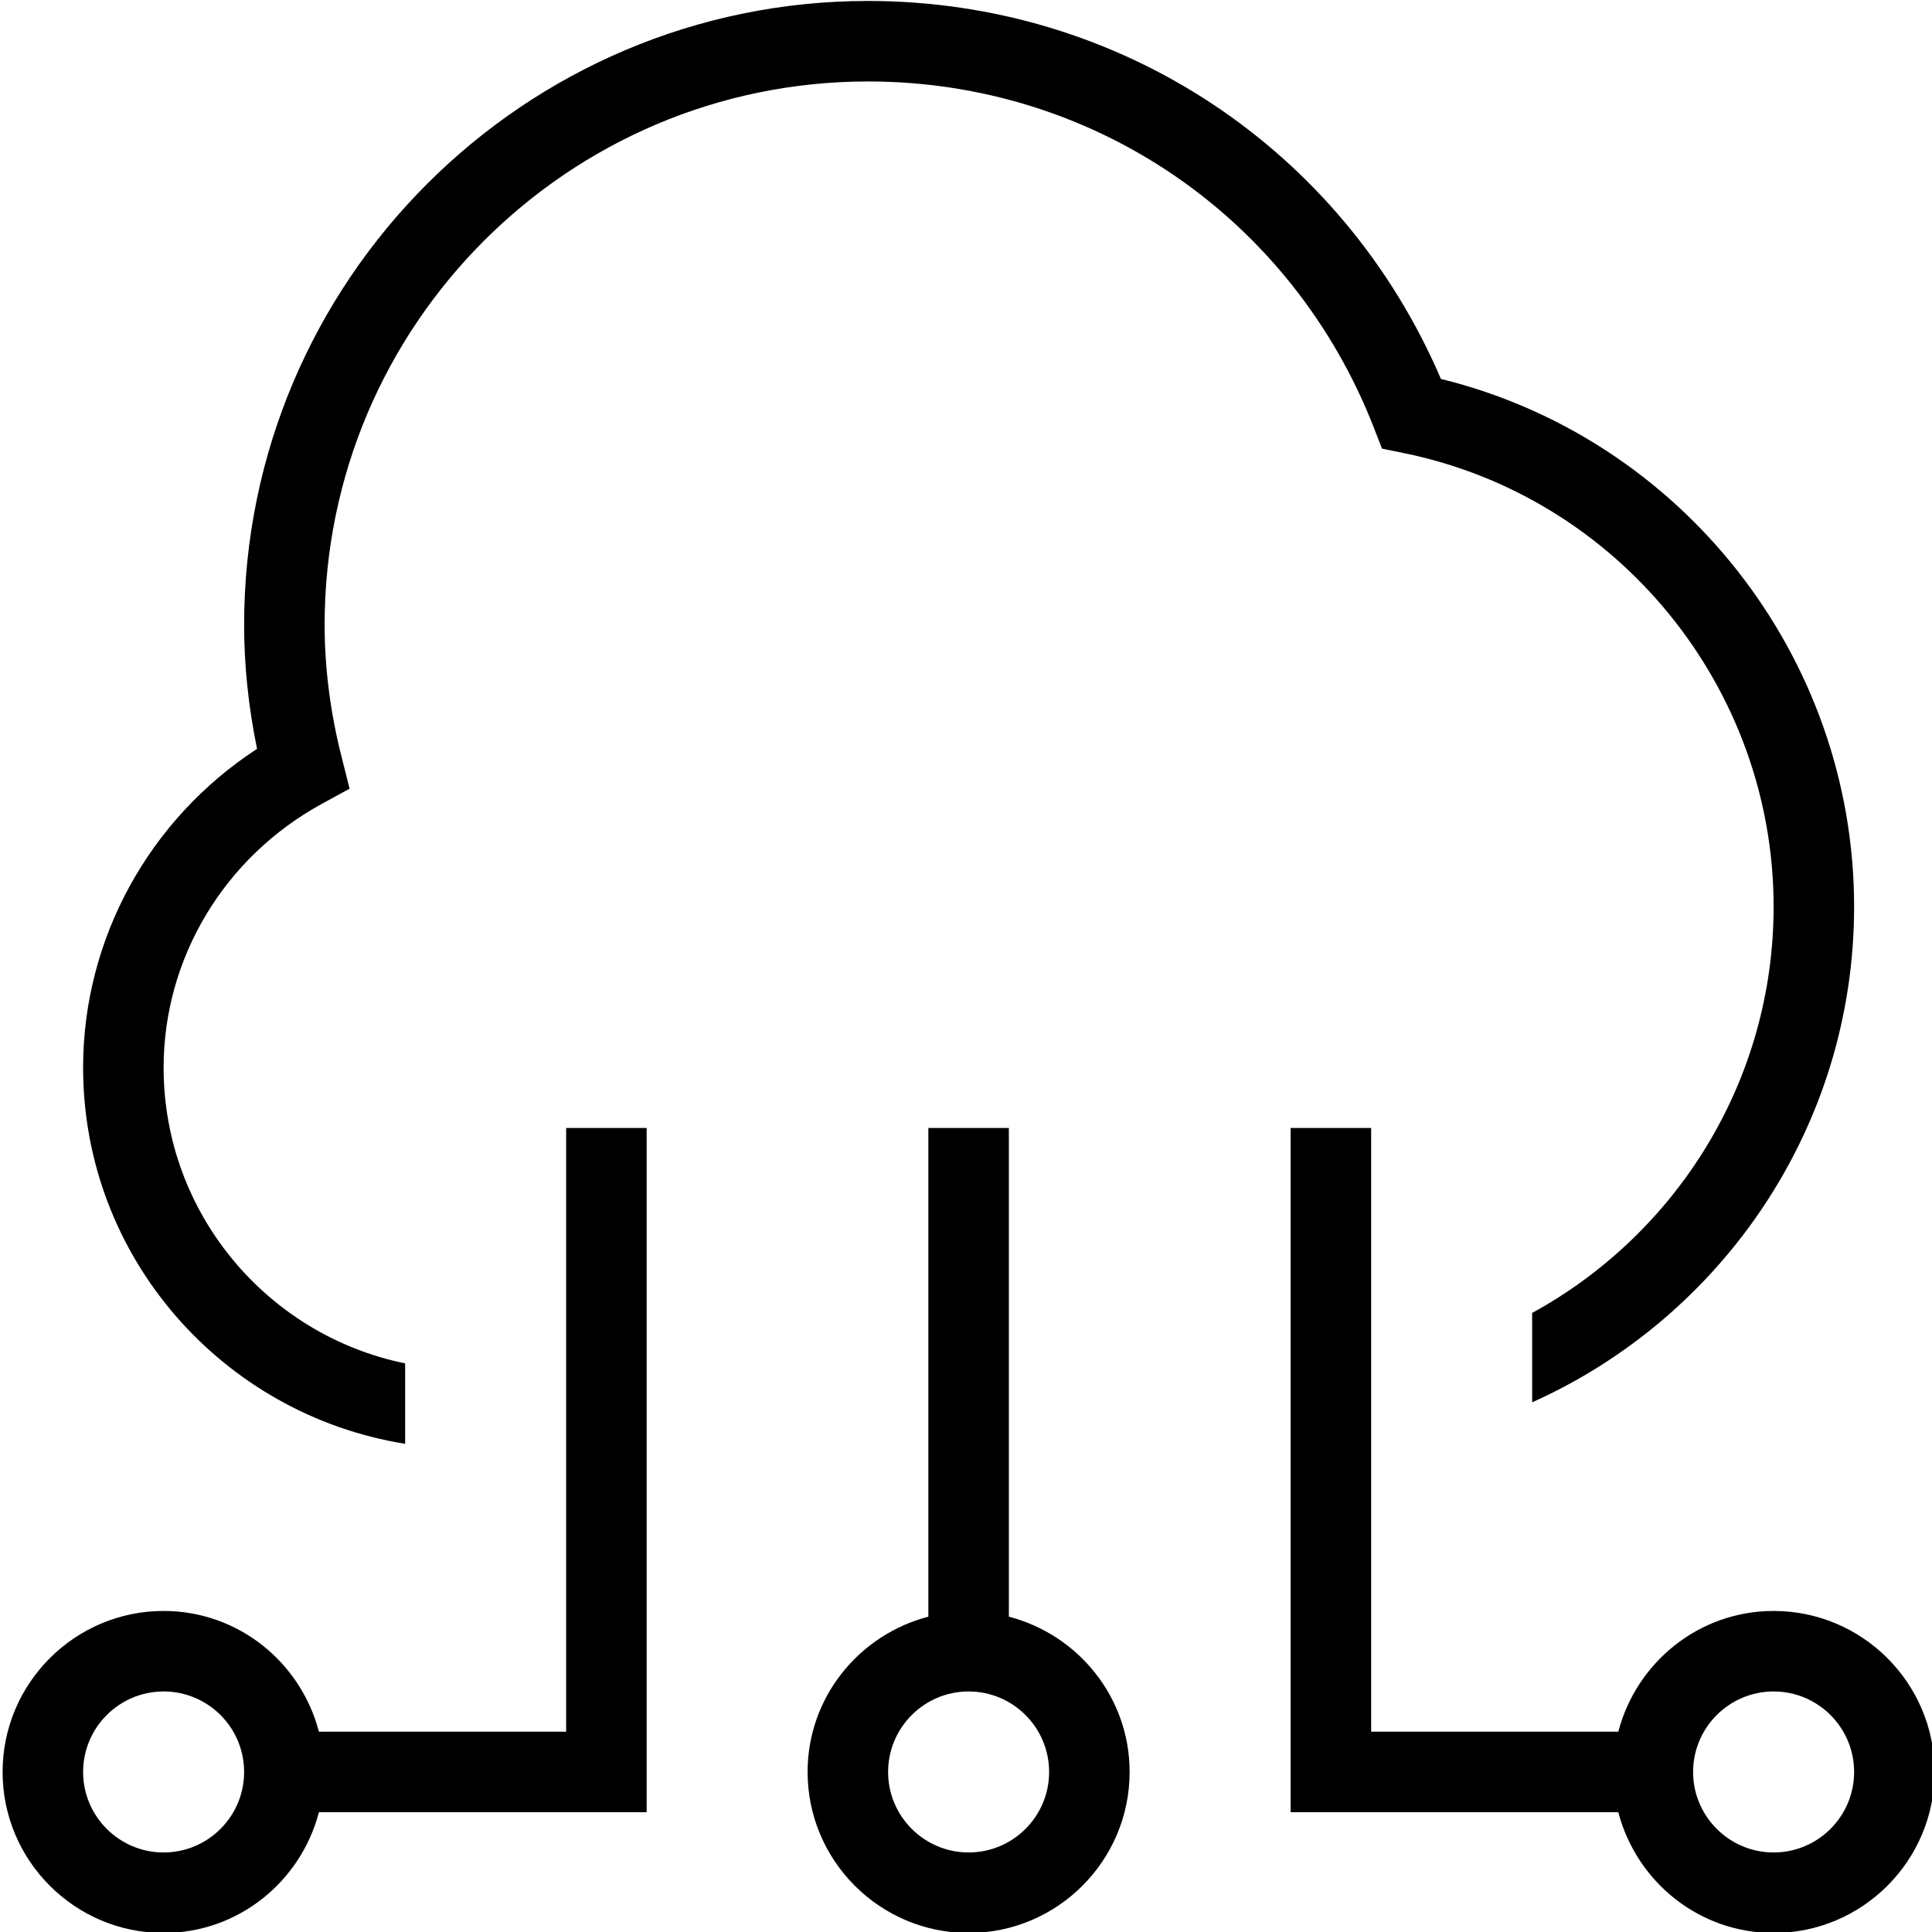 <?xml version='1.0' encoding='UTF-8' standalone='no'?><!DOCTYPE svg PUBLIC '-//W3C//DTD SVG 1.1//EN' 'http://www.w3.org/Graphics/SVG/1.1/DTD/svg11.dtd'><svg width='100%' height='100%' viewBox='0 0 156 156' version='1.1' xmlns='http://www.w3.org/2000/svg' xmlns:xlink='http://www.w3.org/1999/xlink' xml:space='preserve' xmlns:serif='http://www.serif.com/' style='fill-rule:evenodd;clip-rule:evenodd;stroke-linejoin:round;stroke-miterlimit:2;'><g transform='matrix(1,0,0,1,-20464.2,-3617.73)'><g transform='matrix(5.556,0,0,5.556,18602.4,2622.05)'><g transform='matrix(1,0,0,1,355.067,201.09)'><path d='M0,-15.658C-1.192,-18.72 -4.078,-20.698 -7.355,-20.698C-11.71,-20.698 -15.252,-17.155 -15.252,-12.801C-15.252,-12.169 -15.168,-11.515 -15,-10.86L-14.889,-10.42L-15.288,-10.202C-16.71,-9.427 -17.592,-7.958 -17.592,-6.367C-17.592,-4.248 -16.083,-2.476 -14.082,-2.068L-14.082,-0.899C-16.728,-1.323 -18.762,-3.603 -18.762,-6.367C-18.762,-8.238 -17.804,-9.975 -16.234,-10.999C-16.359,-11.607 -16.422,-12.21 -16.422,-12.801C-16.422,-17.8 -12.354,-21.868 -7.355,-21.868C-3.698,-21.868 -0.463,-19.722 0.971,-16.375C4.469,-15.515 6.976,-12.34 6.976,-8.706C6.976,-5.499 5.05,-2.736 2.297,-1.502L2.297,-2.801C4.386,-3.944 5.806,-6.162 5.806,-8.706C5.806,-11.892 3.545,-14.664 0.428,-15.298L0.115,-15.362L-0.001,-15.659L0,-15.658ZM-17.592,5.04C-18.236,5.04 -18.762,4.516 -18.762,3.87C-18.762,3.224 -18.236,2.7 -17.592,2.7C-16.947,2.7 -16.422,3.224 -16.422,3.87C-16.422,4.516 -16.947,5.04 -17.592,5.04M-11.742,3.285L-15.335,3.285C-15.597,2.279 -16.505,1.53 -17.592,1.53C-18.882,1.53 -19.932,2.58 -19.932,3.87C-19.932,5.16 -18.882,6.21 -17.592,6.21C-16.505,6.21 -15.597,5.461 -15.335,4.455L-10.572,4.455L-10.572,-5.489L-11.742,-5.489L-11.742,3.285ZM-5.893,5.04C-6.537,5.04 -7.063,4.516 -7.063,3.87C-7.063,3.224 -6.537,2.7 -5.893,2.7C-5.248,2.7 -4.723,3.224 -4.723,3.87C-4.723,4.516 -5.248,5.04 -5.893,5.04M-5.308,1.613L-5.308,-5.489L-6.478,-5.489L-6.478,1.613C-7.484,1.875 -8.233,2.783 -8.233,3.87C-8.233,5.16 -7.183,6.21 -5.893,6.21C-4.602,6.21 -3.553,5.16 -3.553,3.87C-3.553,2.783 -4.302,1.875 -5.308,1.613M5.806,5.04C5.162,5.04 4.636,4.516 4.636,3.87C4.636,3.224 5.162,2.7 5.806,2.7C6.451,2.7 6.976,3.224 6.976,3.87C6.976,4.516 6.451,5.04 5.806,5.04M5.806,1.53C4.719,1.53 3.812,2.279 3.549,3.285L-0.043,3.285L-0.043,-5.489L-1.213,-5.489L-1.213,4.455L3.549,4.455C3.812,5.461 4.719,6.21 5.806,6.21C7.097,6.21 8.146,5.16 8.146,3.87C8.146,2.58 7.097,1.53 5.806,1.53' style='fill-rule:nonzero;'/></g></g></g></svg>